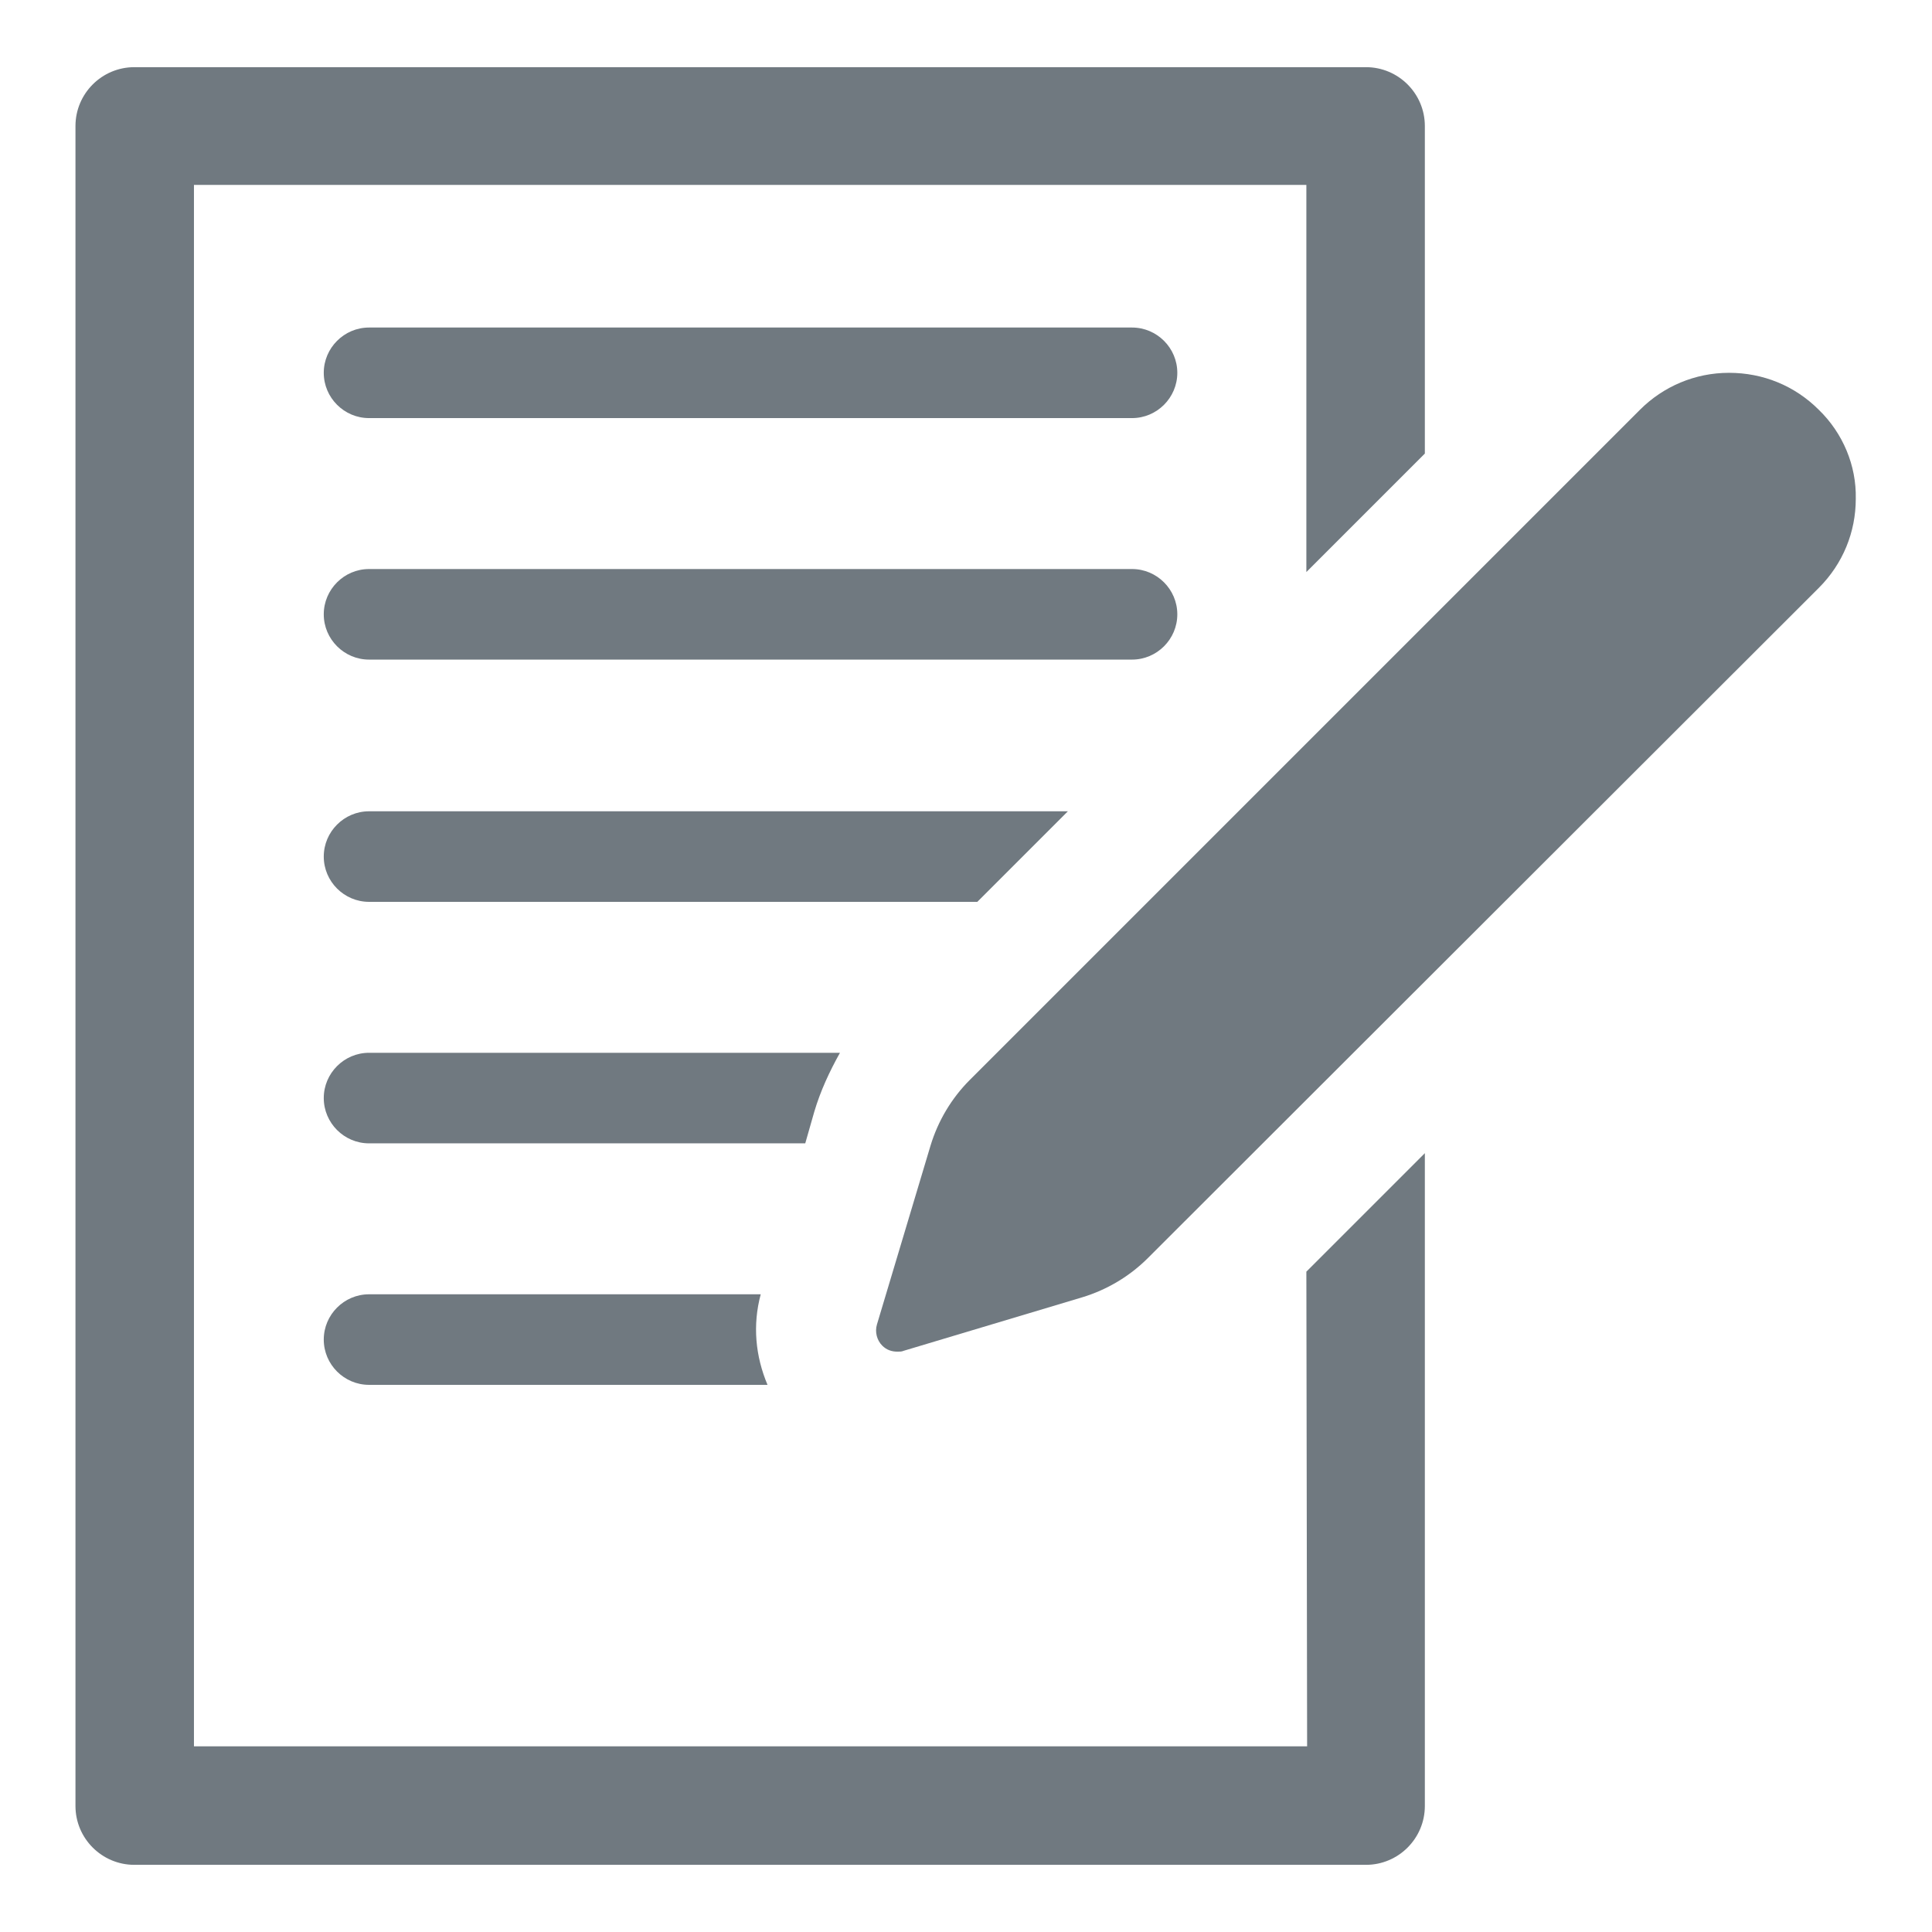 <?xml version="1.0" encoding="utf-8"?>
<!-- Svg Vector Icons : http://www.onlinewebfonts.com/icon -->
<!DOCTYPE svg PUBLIC "-//W3C//DTD SVG 1.1//EN" "http://www.w3.org/Graphics/SVG/1.1/DTD/svg11.dtd">
<svg fill="#707980" width="24px" height="24px" version="1.1" xmlns="http://www.w3.org/2000/svg" xmlns:xlink="http://www.w3.org/1999/xlink" x="0px" y="0px" viewBox="0 0 256 256" enable-background="new 0 0 256 256" xml:space="preserve">
<g><g><g id="XMLID_144_"><path fill="#707980" id="XMLID_151_" d="M173.2,231.4H25.7V24.5h147.4v51.3l15.7-15.7V16.7c0-4.3-3.5-7.8-7.8-7.8H17.8c-4.3,0-7.8,3.5-7.8,7.8v222.6c0,4.3,3.5,7.8,7.8,7.8H181c4.3,0,7.8-3.5,7.8-7.8v-86.5l-15.7,15.7L173.2,231.4L173.2,231.4z"/><path fill="#707980" id="XMLID_150_" d="M150,43.4H48.9c-3.3,0-6,2.7-6,6c0,3.3,2.7,6,6,6H150c3.3,0,6-2.7,6-6C156,46.1,153.3,43.4,150,43.4z"/><path fill="#707980" id="XMLID_149_" d="M156,81.4c0-3.3-2.7-6-6-6H48.9c-3.3,0-6,2.7-6,6c0,3.3,2.7,6,6,6H150C153.3,87.4,156,84.7,156,81.4z"/><path fill="#707980" id="XMLID_148_" d="M141.5,107.5H48.9c-3.3,0-6,2.7-6,6c0,3.3,2.7,6,6,6h80.6L141.5,107.5z"/><path fill="#707980" id="XMLID_147_" d="M107.9,147.3c0.8-2.7,2-5.3,3.4-7.8H48.9c-3.3,0-6,2.7-6,6c0,3.3,2.7,6,6,6h57.8L107.9,147.3z"/><path fill="#707980" id="XMLID_146_" d="M48.9,171.5c-3.3,0-6,2.7-6,6c0,3.3,2.7,6,6,6h52.8c-1.6-3.8-2-7.9-0.9-12L48.9,171.5L48.9,171.5z"/><path fill="#707980" id="XMLID_145_" d="M241,54.3c-3.2-3.2-7.4-4.9-11.9-4.9c-4.5,0-8.7,1.8-11.8,4.9l-88.8,88.8c-2.4,2.4-4.2,5.4-5.2,8.7l-7.1,23.7c-0.3,1,0,2.1,0.7,2.8c0.6,0.6,1.3,0.8,2,0.8c0.3,0,0.6,0,0.8-0.1l23.7-7.1c3.3-1,6.3-2.8,8.7-5.2l88.9-88.8c3.2-3.2,4.9-7.4,4.9-11.8C246,61.7,244.2,57.4,241,54.3z"/></g><g></g><g></g><g></g><g></g><g></g><g></g><g></g><g></g><g></g><g></g><g></g><g></g><g></g><g></g><g></g></g></g>
</svg>
